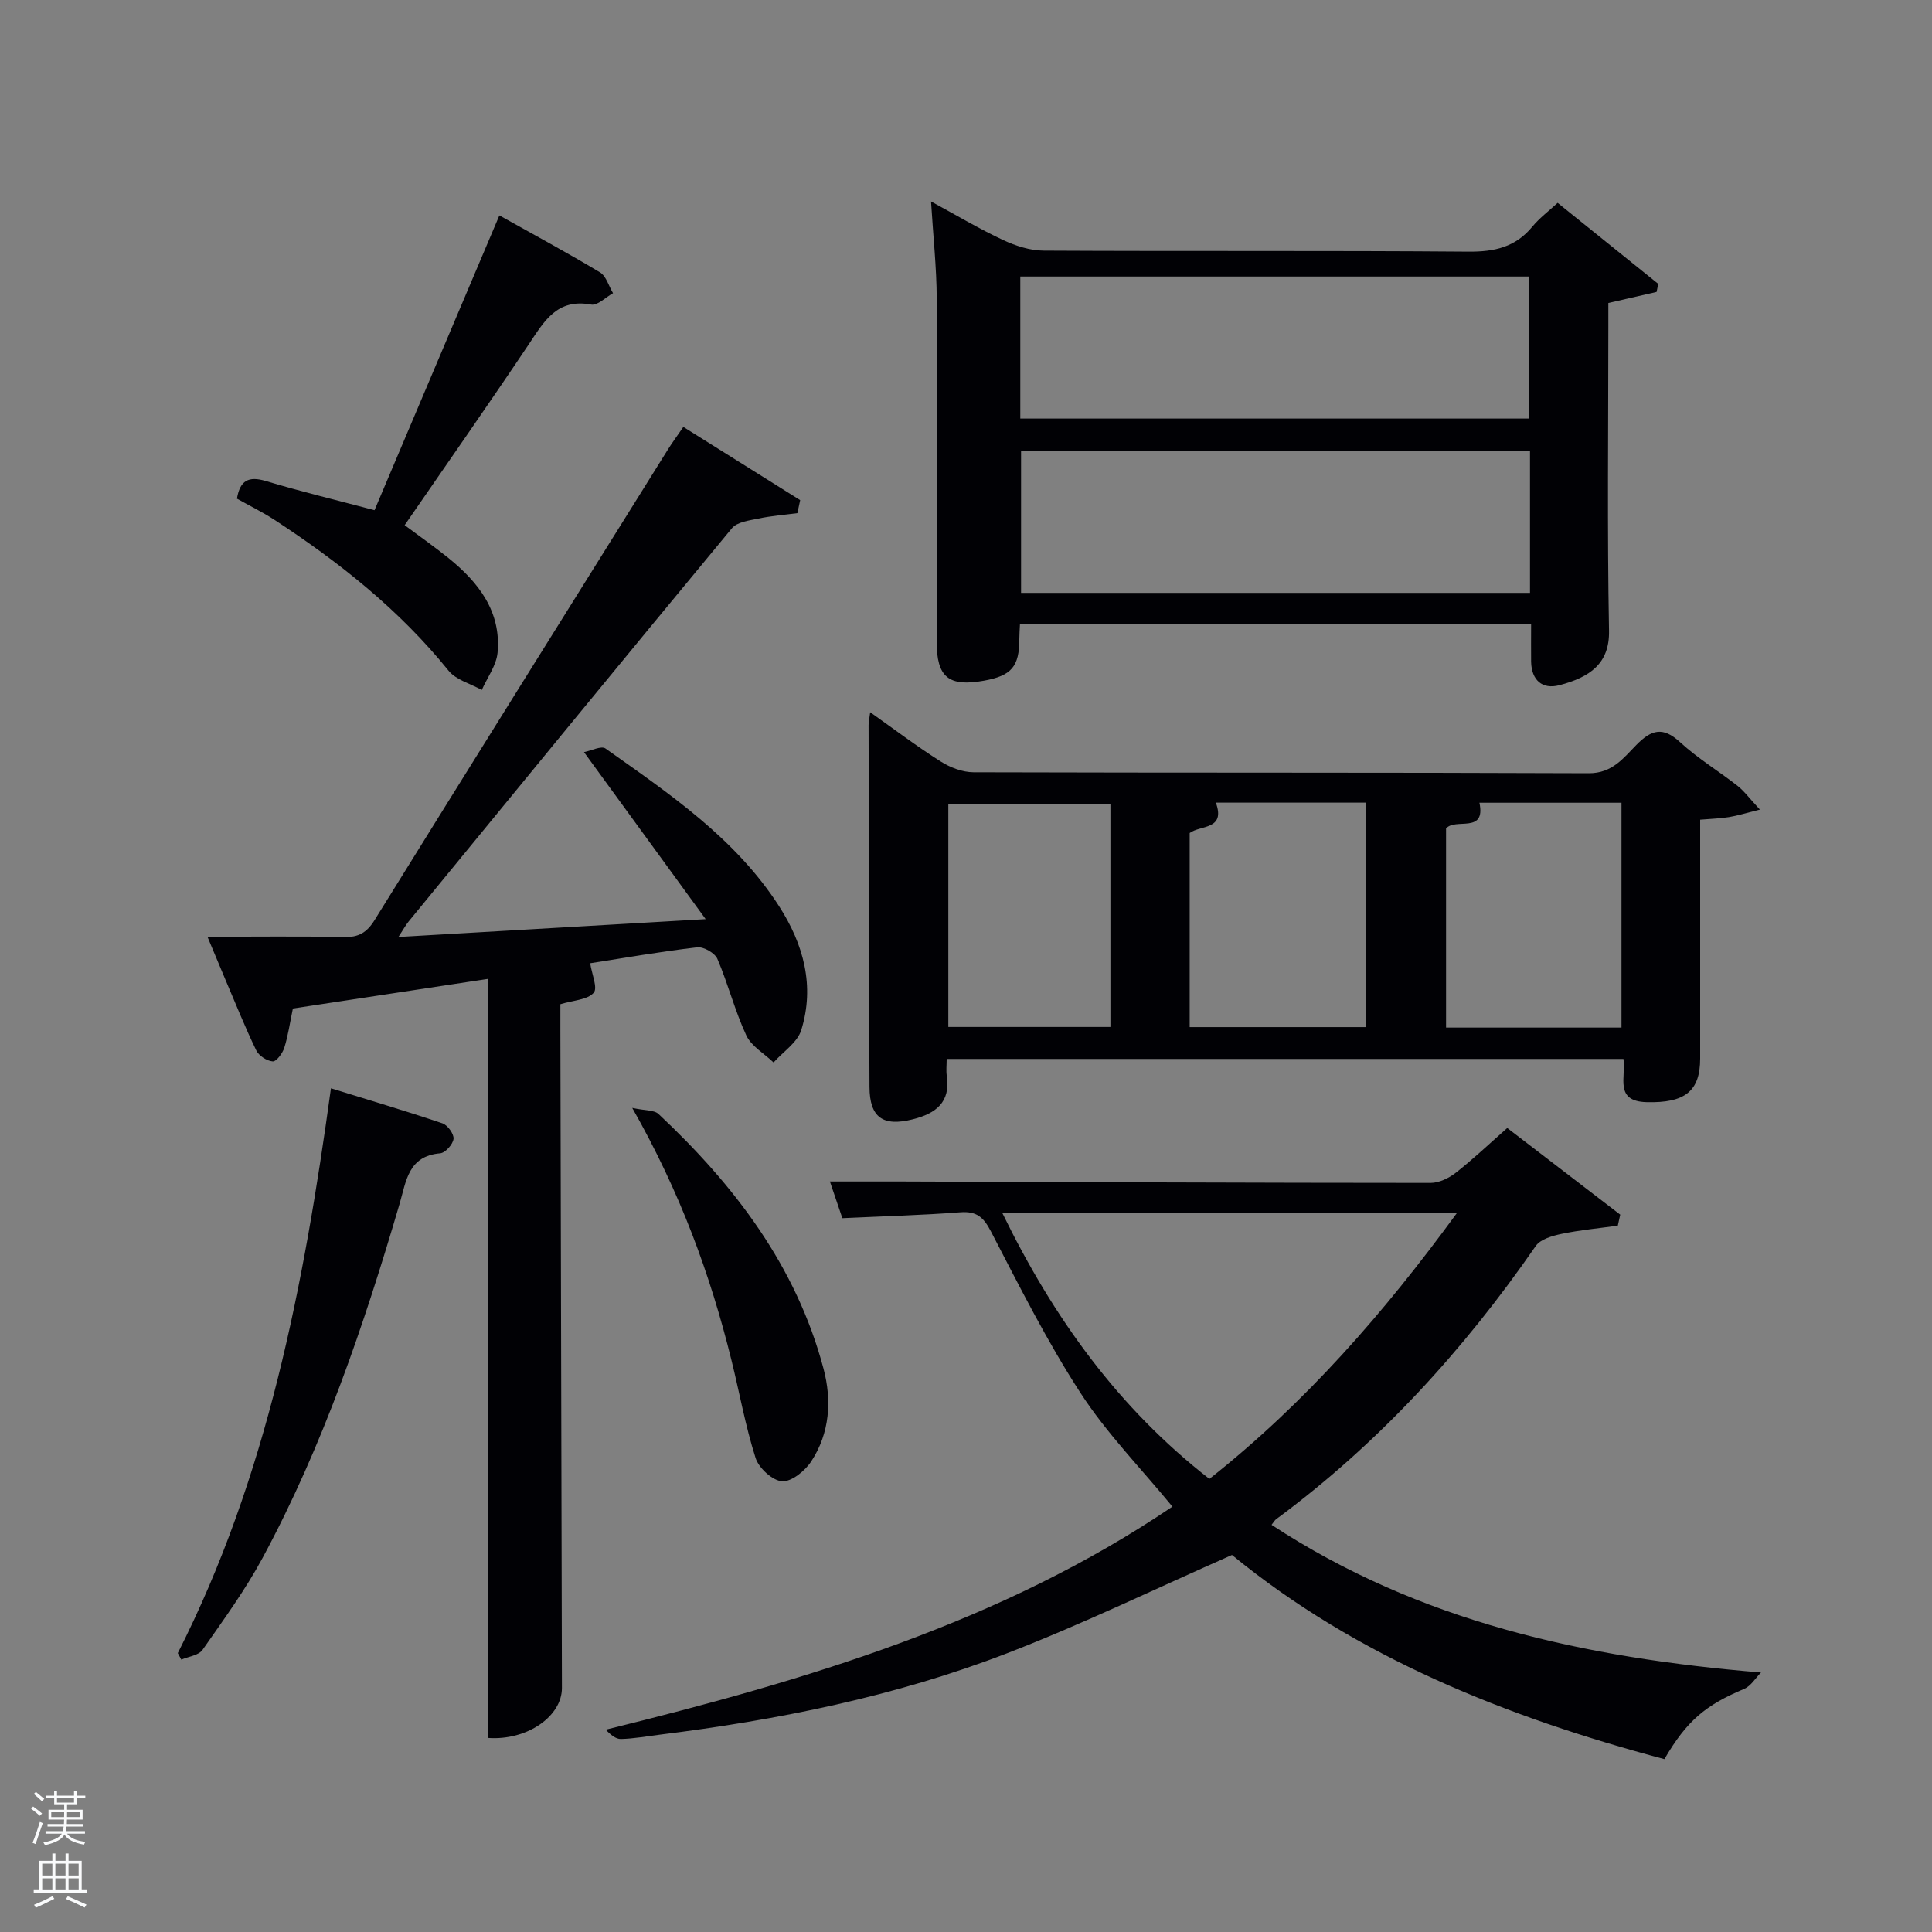 <svg enable-background="new 0 0 400 400" viewBox="0 0 400 400" xmlns="http://www.w3.org/2000/svg"><rect x="0" y="0" width="400" height="400" fill="#808080" stroke="none"/><path d="m6.44 374.46.42-.45c.65.47 1.27.95 1.85 1.44l-.45.49c-.65-.56-1.25-1.06-1.82-1.48m.93 7.33-.63-.26c.55-1.36 1.05-2.8 1.52-4.33.19.1.38.19.59.27-.46 1.29-.95 2.73-1.48 4.32m-.38-10.38.44-.42c.43.34 1.01.82 1.74 1.44l-.49.49c-.53-.51-1.09-1.01-1.69-1.51m2.5.35h1.72v-1.04h.59v1.04h3.52v-1.04h.59v1.04h1.75v.53h-1.75v1.42h-2.03v.97h3.22v2.03h-3.24c0 .35-.01.66-.03.93h3.32v.53h-3.37c-.03.27-.08.58-.15.94h3.96v.53h-3.71c.67.92 1.93 1.48 3.79 1.68-.13.24-.23.44-.29.59-2.13-.38-3.48-1.08-4.04-2.12-.43.97-1.77 1.72-4.03 2.23-.09-.19-.2-.37-.33-.55 2.1-.42 3.37-1.03 3.81-1.83h-3.36v-.53h3.58c.08-.29.13-.61.16-.94h-3.33v-.53h3.39c.02-.27.04-.58.04-.93h-3.23v-2.03h3.25v-.97h-2.07v-1.42h-1.73zm1.12 3.44v1h2.65c.01-.3.02-.44.02-.4v-.25-.35zm1.19-2h3.52v-.91h-3.52zm4.71 2h-2.63v.59c0 .15-.01.28-.01.4h2.64z" fill="#fafbfc"/><path d="m13.56 383.74h.63v1.52h2.72v6.07h1.13v.6h-11.06v-.6h1.13v-6.07h2.73v-1.52h.63v1.52h2.1v-1.52zm-2.69 8.83.38.56c-1.24.63-2.53 1.25-3.85 1.85-.1-.21-.21-.42-.34-.63 1.36-.55 2.63-1.15 3.81-1.78m-2.13-4.27h2.1v-2.45h-2.1zm0 3.04h2.1v-2.46h-2.1zm2.72-3.04h2.1v-2.45h-2.1zm0 3.04h2.1v-2.46h-2.1zm6.07 3.6c-1.41-.71-2.7-1.3-3.86-1.78l.35-.56c1.45.62 2.75 1.19 3.88 1.72zm-1.25-9.09h-2.1v2.45h2.1zm-2.09 5.49h2.1v-2.46h-2.1z" fill="#fafbfc"/><g fill="#010105"><path d="m101.01 202.67c-13.98 2.12-27.24 4.13-40.37 6.13-.63 2.99-.99 5.63-1.78 8.13-.36 1.14-1.64 2.87-2.39 2.82-1.22-.09-2.88-1.17-3.42-2.29-2.31-4.78-4.29-9.72-6.37-14.61-1.16-2.73-2.29-5.47-3.73-8.91 9.78 0 19.03-.13 28.26.07 3.04.07 4.73-.92 6.35-3.52 20.16-32.52 40.45-64.97 60.72-97.42.87-1.39 1.85-2.72 3.2-4.68 8.18 5.13 16.18 10.14 24.19 15.16-.19.9-.39 1.79-.58 2.69-2.69.36-5.41.56-8.05 1.12-1.92.4-4.42.7-5.51 2.01-22.41 27.05-44.65 54.24-66.92 81.41-.59.72-1.04 1.56-2.12 3.21 21.15-1.23 41.43-2.41 63.61-3.69-8.68-11.92-16.62-22.81-25.19-34.58 1.5-.29 3.58-1.37 4.45-.75 13.31 9.43 26.92 18.61 35.97 32.7 5.04 7.85 7.4 16.46 4.56 25.6-.8 2.58-3.76 4.48-5.73 6.7-1.93-1.85-4.6-3.35-5.65-5.61-2.37-5.1-3.76-10.65-5.98-15.83-.52-1.22-2.86-2.56-4.19-2.4-7.56.88-15.07 2.2-22.15 3.3.33 2.22 1.61 5.13.72 6.12-1.3 1.45-4.14 1.53-6.89 2.36v5.6c.11 45.32.22 90.64.32 135.97.01 5.89-7.27 10.93-15.31 10.34-.02-52.08-.02-104.15-.02-157.15z"/><path d="m174.4 252.21c-.92-2.72-1.71-5.04-2.58-7.6 5.17 0 10.03-.01 14.89 0 36.49.13 72.98.29 109.47.3 1.76 0 3.79-.98 5.23-2.11 3.53-2.76 6.8-5.87 10.65-9.26 7.78 5.96 15.58 11.95 23.39 17.94-.17.76-.33 1.52-.5 2.28-3.89.54-7.82.9-11.65 1.7-1.9.4-4.37 1.1-5.34 2.51-14.99 21.67-32.53 40.88-53.77 56.58-.26.19-.42.51-.93 1.15 30.54 20.02 64.63 27.54 101.34 30.57-1.14 1.15-2.08 2.79-3.46 3.38-8.04 3.39-11.87 6.56-16.55 14.56-32.68-8.7-63.7-21.1-89.52-42.27-15.86 6.99-30.95 14.32-46.54 20.34-23.17 8.95-47.43 13.83-72.05 16.88-2.63.33-5.26.81-7.91.88-1.08.03-2.17-.88-3.15-1.93 41.46-10.22 81.88-22.18 117.32-46.18-6.56-7.99-13.62-15.19-19-23.48-6.94-10.69-12.7-22.17-18.58-33.5-1.54-2.96-2.96-4.22-6.35-3.96-7.97.61-15.95.82-24.41 1.22zm33.12-1.07c10.67 21.89 24.12 40.44 42.87 55.05 20.01-15.82 36.2-34.45 51.25-55.05-31.71 0-62.48 0-94.12 0z"/><path d="m364.37 167.62c-3.01.75-4.69 1.27-6.4 1.55-1.78.29-3.6.34-5.97.54v19.48 29.97c0 6.77-3.16 9.24-11.09 9.03-6.76-.18-4.23-5.22-4.79-8.95-46.5 0-93.05 0-140.12 0 0 1.28-.14 2.41.02 3.49.84 5.52-2.33 7.83-7.04 9.01-6.17 1.56-8.93-.37-8.96-6.68-.12-24.98-.14-49.95-.19-74.93 0-.61.15-1.22.33-2.67 5.16 3.65 9.74 7.13 14.59 10.19 1.97 1.25 4.51 2.23 6.8 2.24 42.46.13 84.93.02 127.39.2 4.85.02 7.17-3.14 9.83-5.84 3.11-3.16 5.48-3.9 9.07-.59 3.65 3.36 7.98 5.97 11.9 9.04 1.38 1.09 2.45 2.57 4.63 4.92zm-81.56-1.44c-10.65 0-20.75 0-31.08 0 2.07 5.7-3.21 4.61-5.42 6.29v40.18h36.5c0-15.58 0-30.82 0-46.47zm52.9 46.57c0-15.62 0-30.99 0-46.55-9.9 0-19.52 0-29.41 0 1.38 6.53-5.03 3.05-6.91 5.34v41.21zm-105.81-46.33c-11.2 0-22.35 0-33.56 0v46.2h33.56c0-15.52 0-30.65 0-46.2z"/><path d="m317 129.23c-35.66 0-70.59 0-105.83 0-.05 1.17-.13 2.12-.13 3.07 0 5.7-1.61 7.6-7.32 8.63-7.34 1.32-9.8-.72-9.79-8.12.03-23.66.13-47.32.01-70.99-.03-6.46-.74-12.91-1.18-20.11 5.3 2.88 9.98 5.67 14.89 7.97 2.6 1.22 5.61 2.2 8.44 2.21 29.33.16 58.66-.03 87.98.21 5.37.04 9.7-.94 13.18-5.17 1.47-1.78 3.37-3.2 5.24-4.93 6.99 5.62 13.91 11.19 20.83 16.77-.11.56-.22 1.11-.34 1.67-3.08.71-6.16 1.41-9.99 2.29v4.88c0 21-.25 42 .14 62.99.13 6.8-3.98 9.62-10.3 11.27-3.5.91-5.75-1.03-5.83-4.86-.03-2.47 0-4.95 0-7.78zm-105.76-42.57h105.37c0-10.06 0-19.77 0-29.41-35.31 0-70.22 0-105.37 0zm105.53 6.69c-35.43 0-70.46 0-105.37 0v29.4h105.37c0-9.86 0-19.45 0-29.4z"/><path d="m49.06 103.24c.62-3.77 2.4-4.72 5.97-3.65 7.29 2.18 14.69 3.97 22.51 6.04 8.51-20.08 17.04-40.22 25.85-61.03 7.11 3.98 14.06 7.72 20.82 11.78 1.3.78 1.82 2.84 2.71 4.32-1.52.84-3.21 2.6-4.52 2.36-7.14-1.34-9.78 3.54-12.97 8.3-8.33 12.43-16.91 24.68-25.65 37.37 3.14 2.35 6.22 4.5 9.14 6.86 6.2 5.02 10.86 11.05 10.1 19.51-.24 2.66-2.13 5.17-3.27 7.75-2.33-1.3-5.33-2.07-6.88-3.99-10.17-12.6-22.64-22.47-36.07-31.25-2.47-1.61-5.15-2.91-7.74-4.37z"/><path d="m36.81 342.26c18.52-36.5 26.08-75.97 31.71-116.94 7.78 2.41 15.47 4.69 23.07 7.25 1.08.36 2.42 2.21 2.31 3.22-.13 1.13-1.7 2.9-2.77 2.99-6.64.57-7.02 5.76-8.4 10.46-7.39 25.19-15.82 50.01-28.31 73.21-3.6 6.69-8.13 12.9-12.49 19.14-.8 1.14-2.89 1.37-4.39 2.02-.24-.46-.49-.91-.73-1.35z"/><path d="m130.9 229.38c2.73.59 4.55.42 5.44 1.26 15.73 14.75 28.52 31.5 34.16 52.73 1.74 6.55 1.31 13.33-2.54 19.19-1.29 1.97-4.08 4.25-6.04 4.12-1.98-.13-4.81-2.72-5.48-4.81-2.11-6.6-3.32-13.48-4.99-20.22-4.38-17.75-10.62-34.8-20.55-52.27z"/></g></svg>